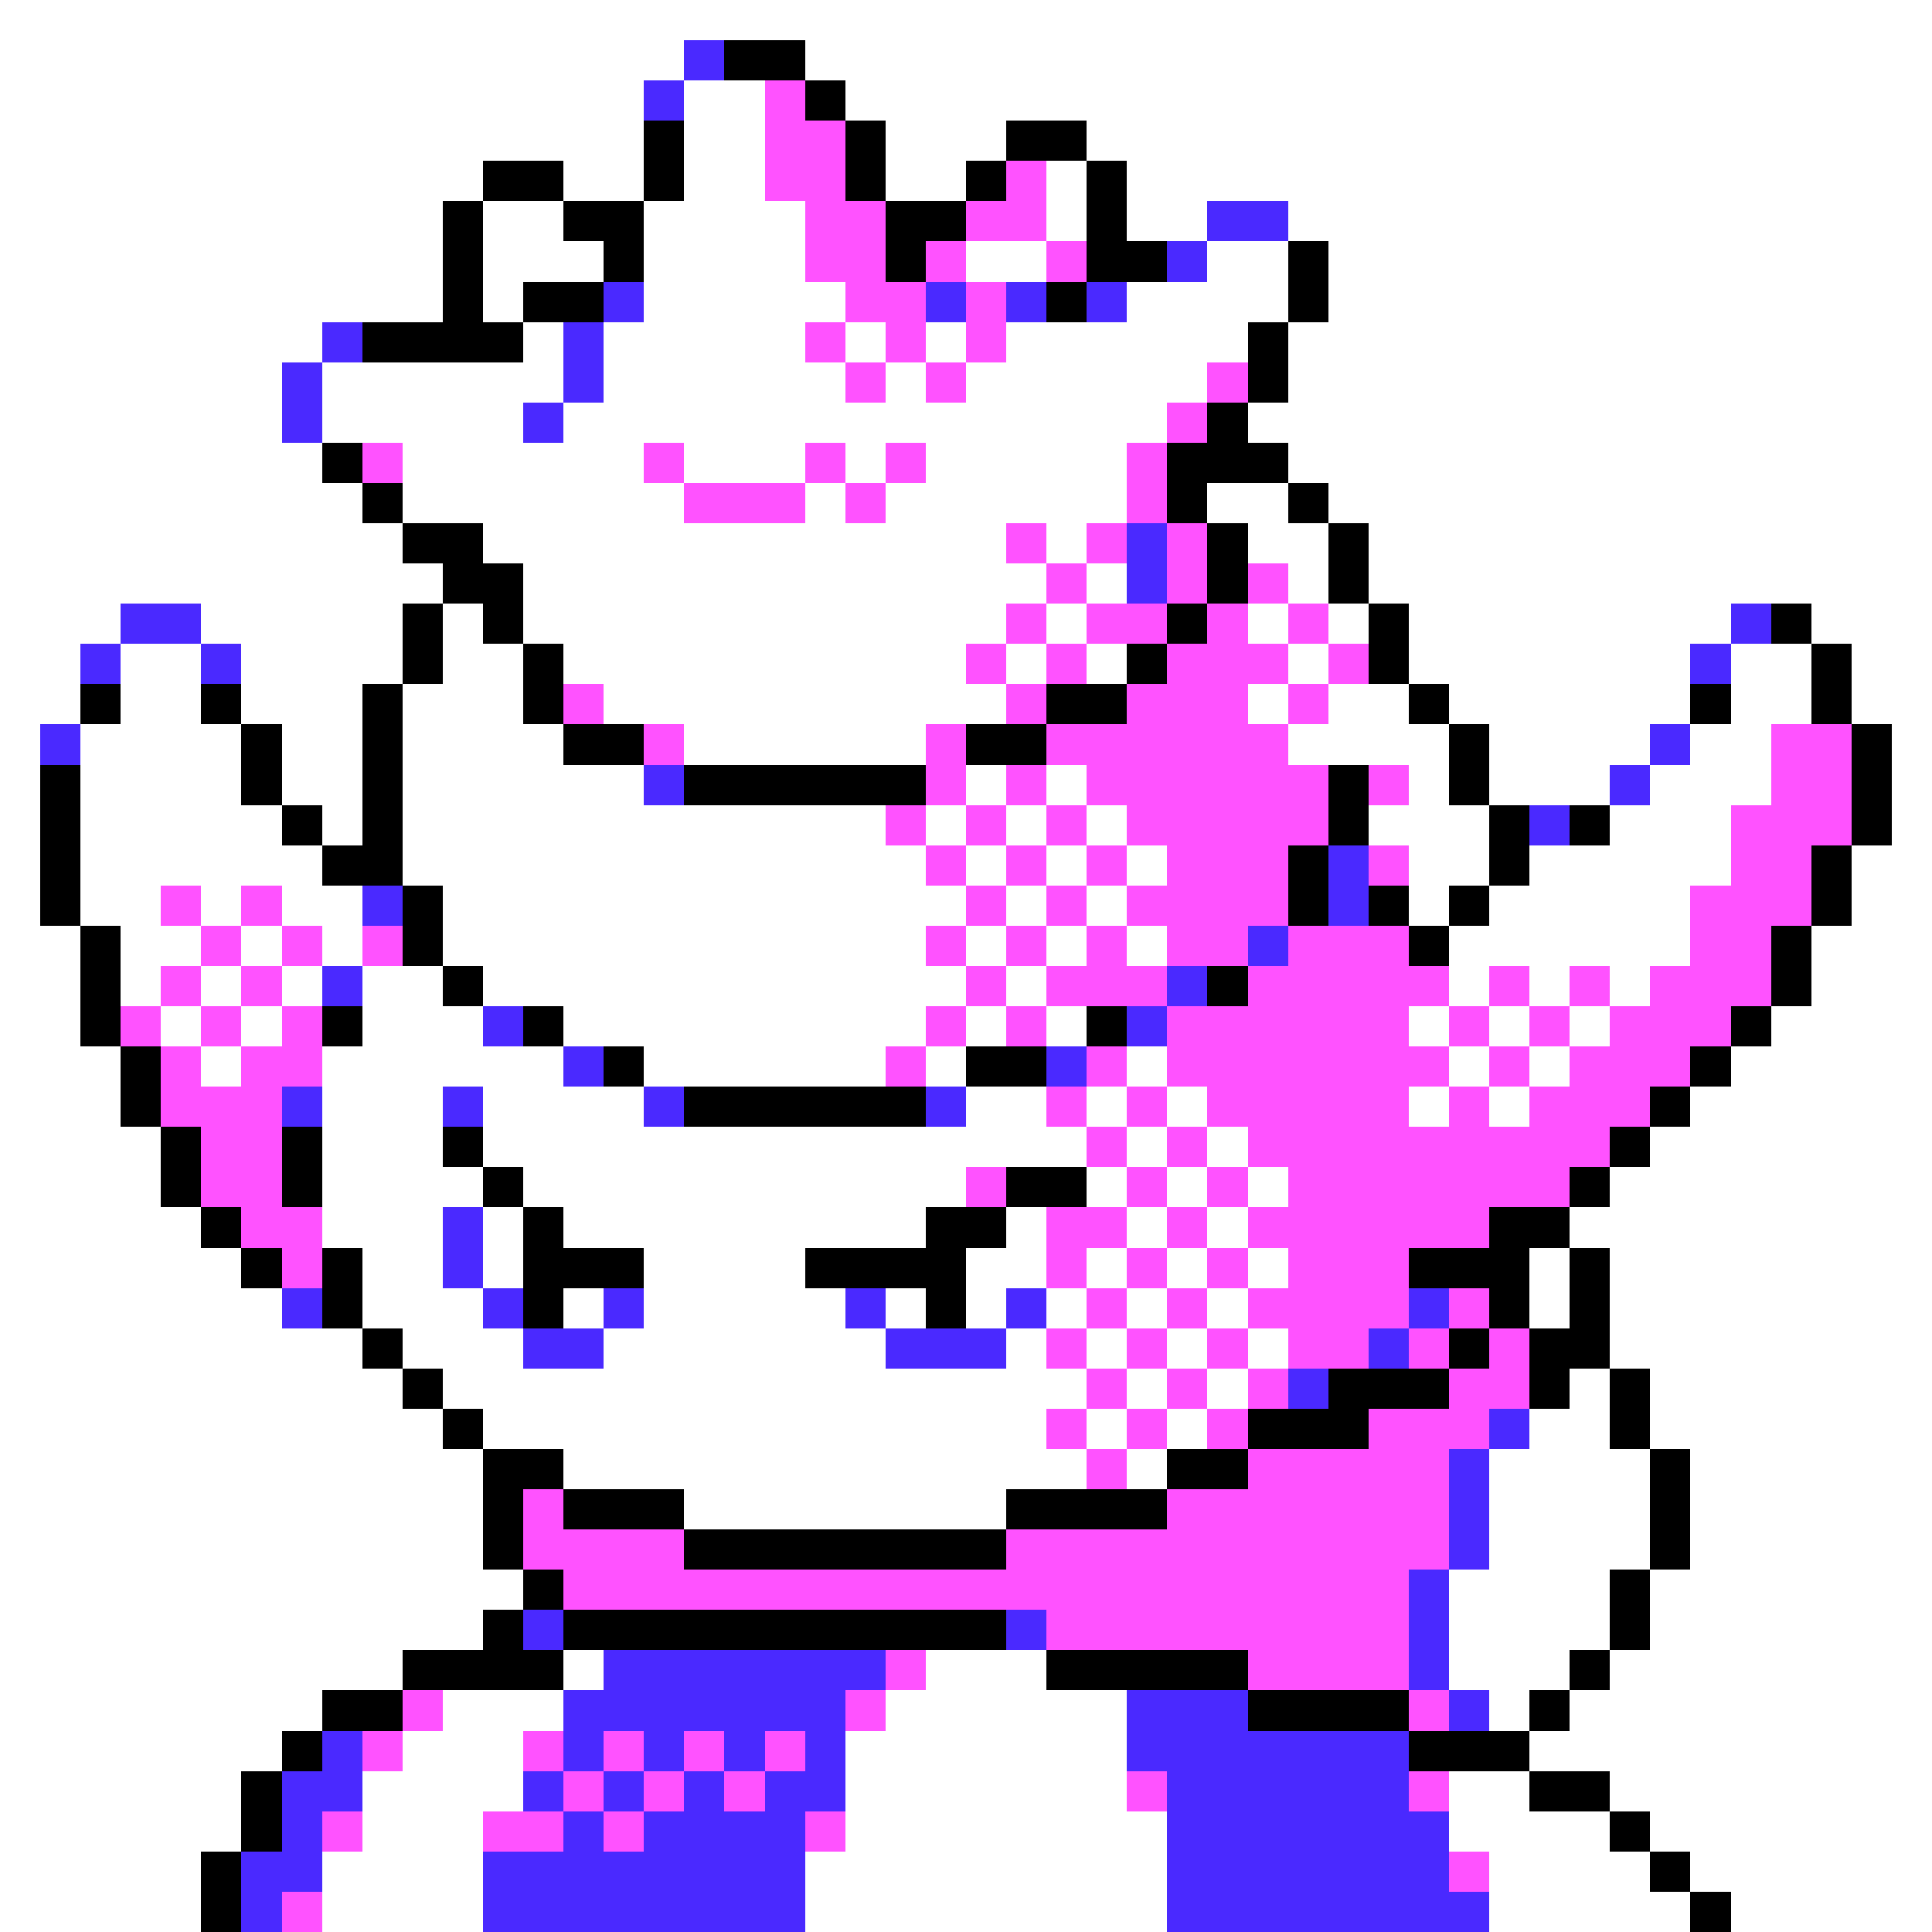 <svg xmlns="http://www.w3.org/2000/svg" viewBox="0 -0.5 48 48" shape-rendering="crispEdges">
<rect x="0" y="-0.5" width="48" height="48" fill="#333333" stroke="none"/>
<path stroke="#ffffff" d="M0 0h48M0 1h17M20 1h28M0 2h16M17 2h2M21 2h27M0 3h16M17 3h2M22 3h3M27 3h21M0 4h12M14 4h2M17 4h2M22 4h2M26 4h1M28 4h20M0 5h11M12 5h2M16 5h4M26 5h1M28 5h2M32 5h16M0 6h11M12 6h3M16 6h4M24 6h2M30 6h2M33 6h15M0 7h11M12 7h1M16 7h5M28 7h4M33 7h15M0 8h8M13 8h1M15 8h5M21 8h1M23 8h1M25 8h6M32 8h16M0 9h7M8 9h6M15 9h6M22 9h1M24 9h6M32 9h16M0 10h7M8 10h5M14 10h15M31 10h17M0 11h8M10 11h6M17 11h3M21 11h1M23 11h5M32 11h16M0 12h9M10 12h7M20 12h1M22 12h6M30 12h2M33 12h15M0 13h10M12 13h13M26 13h1M31 13h2M34 13h14M0 14h11M13 14h13M27 14h1M32 14h1M34 14h14M0 15h3M5 15h5M11 15h1M13 15h12M26 15h1M31 15h1M33 15h1M35 15h8M45 15h3M0 16h2M3 16h2M6 16h4M11 16h2M14 16h10M25 16h1M27 16h1M32 16h1M35 16h7M43 16h2M46 16h2M0 17h2M3 17h2M6 17h3M10 17h3M15 17h10M31 17h1M33 17h2M36 17h6M43 17h2M46 17h2M0 18h1M2 18h4M7 18h2M10 18h4M17 18h6M32 18h4M37 18h4M42 18h2M47 18h1M0 19h1M2 19h4M7 19h2M10 19h6M24 19h1M26 19h1M35 19h1M37 19h3M41 19h3M47 19h1M0 20h1M2 20h5M8 20h1M10 20h12M23 20h1M25 20h1M27 20h1M34 20h3M40 20h3M47 20h1M0 21h1M2 21h6M10 21h13M24 21h1M26 21h1M28 21h1M35 21h2M38 21h5M46 21h2M0 22h1M2 22h2M5 22h1M7 22h2M11 22h13M25 22h1M27 22h1M35 22h1M37 22h5M46 22h2M0 23h2M3 23h2M6 23h1M8 23h1M11 23h12M24 23h1M26 23h1M28 23h1M36 23h6M45 23h3M0 24h2M3 24h1M5 24h1M7 24h1M9 24h2M12 24h12M25 24h1M36 24h1M38 24h1M40 24h1M45 24h3M0 25h2M4 25h1M6 25h1M9 25h3M14 25h9M24 25h1M26 25h1M35 25h1M37 25h1M39 25h1M44 25h4M0 26h3M5 26h1M8 26h6M16 26h6M23 26h1M28 26h1M36 26h1M38 26h1M43 26h5M0 27h3M8 27h3M12 27h4M24 27h2M27 27h1M29 27h1M35 27h1M37 27h1M42 27h6M0 28h4M8 28h3M12 28h15M28 28h1M30 28h1M41 28h7M0 29h4M8 29h4M13 29h11M27 29h1M29 29h1M31 29h1M40 29h8M0 30h5M8 30h3M12 30h1M14 30h9M25 30h1M28 30h1M30 30h1M39 30h9M0 31h6M9 31h2M12 31h1M16 31h4M24 31h2M27 31h1M29 31h1M31 31h1M38 31h1M40 31h8M0 32h7M9 32h3M14 32h1M16 32h5M22 32h1M24 32h1M26 32h1M28 32h1M30 32h1M38 32h1M40 32h8M0 33h9M10 33h3M15 33h7M25 33h1M27 33h1M29 33h1M31 33h1M40 33h8M0 34h10M11 34h16M28 34h1M30 34h1M39 34h1M41 34h7M0 35h11M12 35h14M27 35h1M29 35h1M38 35h2M41 35h7M0 36h12M14 36h13M28 36h1M37 36h4M42 36h6M0 37h12M17 37h8M37 37h4M42 37h6M0 38h12M37 38h4M42 38h6M0 39h13M36 39h4M41 39h7M0 40h12M36 40h4M41 40h7M0 41h10M14 41h1M23 41h3M36 41h3M40 41h8M0 42h8M11 42h3M22 42h6M37 42h1M39 42h9M0 43h7M10 43h3M21 43h7M38 43h10M0 44h6M9 44h4M21 44h7M36 44h2M40 44h8M0 45h6M9 45h3M21 45h8M36 45h4M41 45h7M0 46h5M8 46h4M20 46h9M37 46h4M42 46h6M0 47h5M8 47h4M20 47h9M37 47h5M43 47h5" />
<path stroke="#4a29ff" d="M17 1h1M16 2h1M30 5h2M29 6h1M15 7h1M23 7h1M25 7h1M27 7h1M8 8h1M14 8h1M7 9h1M14 9h1M7 10h1M13 10h1M28 13h1M28 14h1M3 15h2M43 15h1M2 16h1M5 16h1M42 16h1M1 18h1M41 18h1M16 19h1M40 19h1M38 20h1M33 21h1M9 22h1M33 22h1M31 23h1M8 24h1M29 24h1M12 25h1M28 25h1M14 26h1M26 26h1M7 27h1M11 27h1M16 27h1M23 27h1M11 30h1M11 31h1M7 32h1M12 32h1M15 32h1M21 32h1M25 32h1M35 32h1M13 33h2M22 33h3M34 33h1M32 34h1M37 35h1M36 36h1M36 37h1M36 38h1M35 39h1M13 40h1M25 40h1M35 40h1M15 41h7M35 41h1M14 42h7M28 42h3M36 42h1M8 43h1M14 43h1M16 43h1M18 43h1M20 43h1M28 43h7M7 44h2M13 44h1M15 44h1M17 44h1M19 44h2M29 44h6M7 45h1M14 45h1M16 45h4M29 45h7M6 46h2M12 46h8M29 46h7M6 47h1M12 47h8M29 47h8" />
<path stroke="#000000" d="M18 1h2M20 2h1M16 3h1M21 3h1M25 3h2M12 4h2M16 4h1M21 4h1M24 4h1M27 4h1M11 5h1M14 5h2M22 5h2M27 5h1M11 6h1M15 6h1M22 6h1M27 6h2M32 6h1M11 7h1M13 7h2M26 7h1M32 7h1M9 8h4M31 8h1M31 9h1M30 10h1M8 11h1M29 11h3M9 12h1M29 12h1M32 12h1M10 13h2M30 13h1M33 13h1M11 14h2M30 14h1M33 14h1M10 15h1M12 15h1M29 15h1M34 15h1M44 15h1M10 16h1M13 16h1M28 16h1M34 16h1M45 16h1M2 17h1M5 17h1M9 17h1M13 17h1M26 17h2M35 17h1M42 17h1M45 17h1M6 18h1M9 18h1M14 18h2M24 18h2M36 18h1M46 18h1M1 19h1M6 19h1M9 19h1M17 19h6M33 19h1M36 19h1M46 19h1M1 20h1M7 20h1M9 20h1M33 20h1M37 20h1M39 20h1M46 20h1M1 21h1M8 21h2M32 21h1M37 21h1M45 21h1M1 22h1M10 22h1M32 22h1M34 22h1M36 22h1M45 22h1M2 23h1M10 23h1M35 23h1M44 23h1M2 24h1M11 24h1M30 24h1M44 24h1M2 25h1M8 25h1M13 25h1M27 25h1M43 25h1M3 26h1M15 26h1M24 26h2M42 26h1M3 27h1M17 27h6M41 27h1M4 28h1M7 28h1M11 28h1M40 28h1M4 29h1M7 29h1M12 29h1M25 29h2M39 29h1M5 30h1M13 30h1M23 30h2M37 30h2M6 31h1M8 31h1M13 31h3M20 31h4M35 31h3M39 31h1M8 32h1M13 32h1M23 32h1M37 32h1M39 32h1M9 33h1M36 33h1M38 33h2M10 34h1M33 34h3M38 34h1M40 34h1M11 35h1M31 35h3M40 35h1M12 36h2M29 36h2M41 36h1M12 37h1M14 37h3M25 37h4M41 37h1M12 38h1M17 38h8M41 38h1M13 39h1M40 39h1M12 40h1M14 40h11M40 40h1M10 41h4M26 41h5M39 41h1M8 42h2M31 42h4M38 42h1M7 43h1M35 43h3M6 44h1M38 44h2M6 45h1M40 45h1M5 46h1M41 46h1M5 47h1M42 47h1" />
<path stroke="#ff52ff" d="M19 2h1M19 3h2M19 4h2M25 4h1M20 5h2M24 5h2M20 6h2M23 6h1M26 6h1M21 7h2M24 7h1M20 8h1M22 8h1M24 8h1M21 9h1M23 9h1M30 9h1M29 10h1M9 11h1M16 11h1M20 11h1M22 11h1M28 11h1M17 12h3M21 12h1M28 12h1M25 13h1M27 13h1M29 13h1M26 14h1M29 14h1M31 14h1M25 15h1M27 15h2M30 15h1M32 15h1M24 16h1M26 16h1M29 16h3M33 16h1M14 17h1M25 17h1M28 17h3M32 17h1M16 18h1M23 18h1M26 18h6M44 18h2M23 19h1M25 19h1M27 19h6M34 19h1M44 19h2M22 20h1M24 20h1M26 20h1M28 20h5M43 20h3M23 21h1M25 21h1M27 21h1M29 21h3M34 21h1M43 21h2M4 22h1M6 22h1M24 22h1M26 22h1M28 22h4M42 22h3M5 23h1M7 23h1M9 23h1M23 23h1M25 23h1M27 23h1M29 23h2M32 23h3M42 23h2M4 24h1M6 24h1M24 24h1M26 24h3M31 24h5M37 24h1M39 24h1M41 24h3M3 25h1M5 25h1M7 25h1M23 25h1M25 25h1M29 25h6M36 25h1M38 25h1M40 25h3M4 26h1M6 26h2M22 26h1M27 26h1M29 26h7M37 26h1M39 26h3M4 27h3M26 27h1M28 27h1M30 27h5M36 27h1M38 27h3M5 28h2M27 28h1M29 28h1M31 28h9M5 29h2M24 29h1M28 29h1M30 29h1M32 29h7M6 30h2M26 30h2M29 30h1M31 30h6M7 31h1M26 31h1M28 31h1M30 31h1M32 31h3M27 32h1M29 32h1M31 32h4M36 32h1M26 33h1M28 33h1M30 33h1M32 33h2M35 33h1M37 33h1M27 34h1M29 34h1M31 34h1M36 34h2M26 35h1M28 35h1M30 35h1M34 35h3M27 36h1M31 36h5M13 37h1M29 37h7M13 38h4M25 38h11M14 39h21M26 40h9M22 41h1M31 41h4M10 42h1M21 42h1M35 42h1M9 43h1M13 43h1M15 43h1M17 43h1M19 43h1M14 44h1M16 44h1M18 44h1M28 44h1M35 44h1M8 45h1M12 45h2M15 45h1M20 45h1M36 46h1M7 47h1" />
</svg>